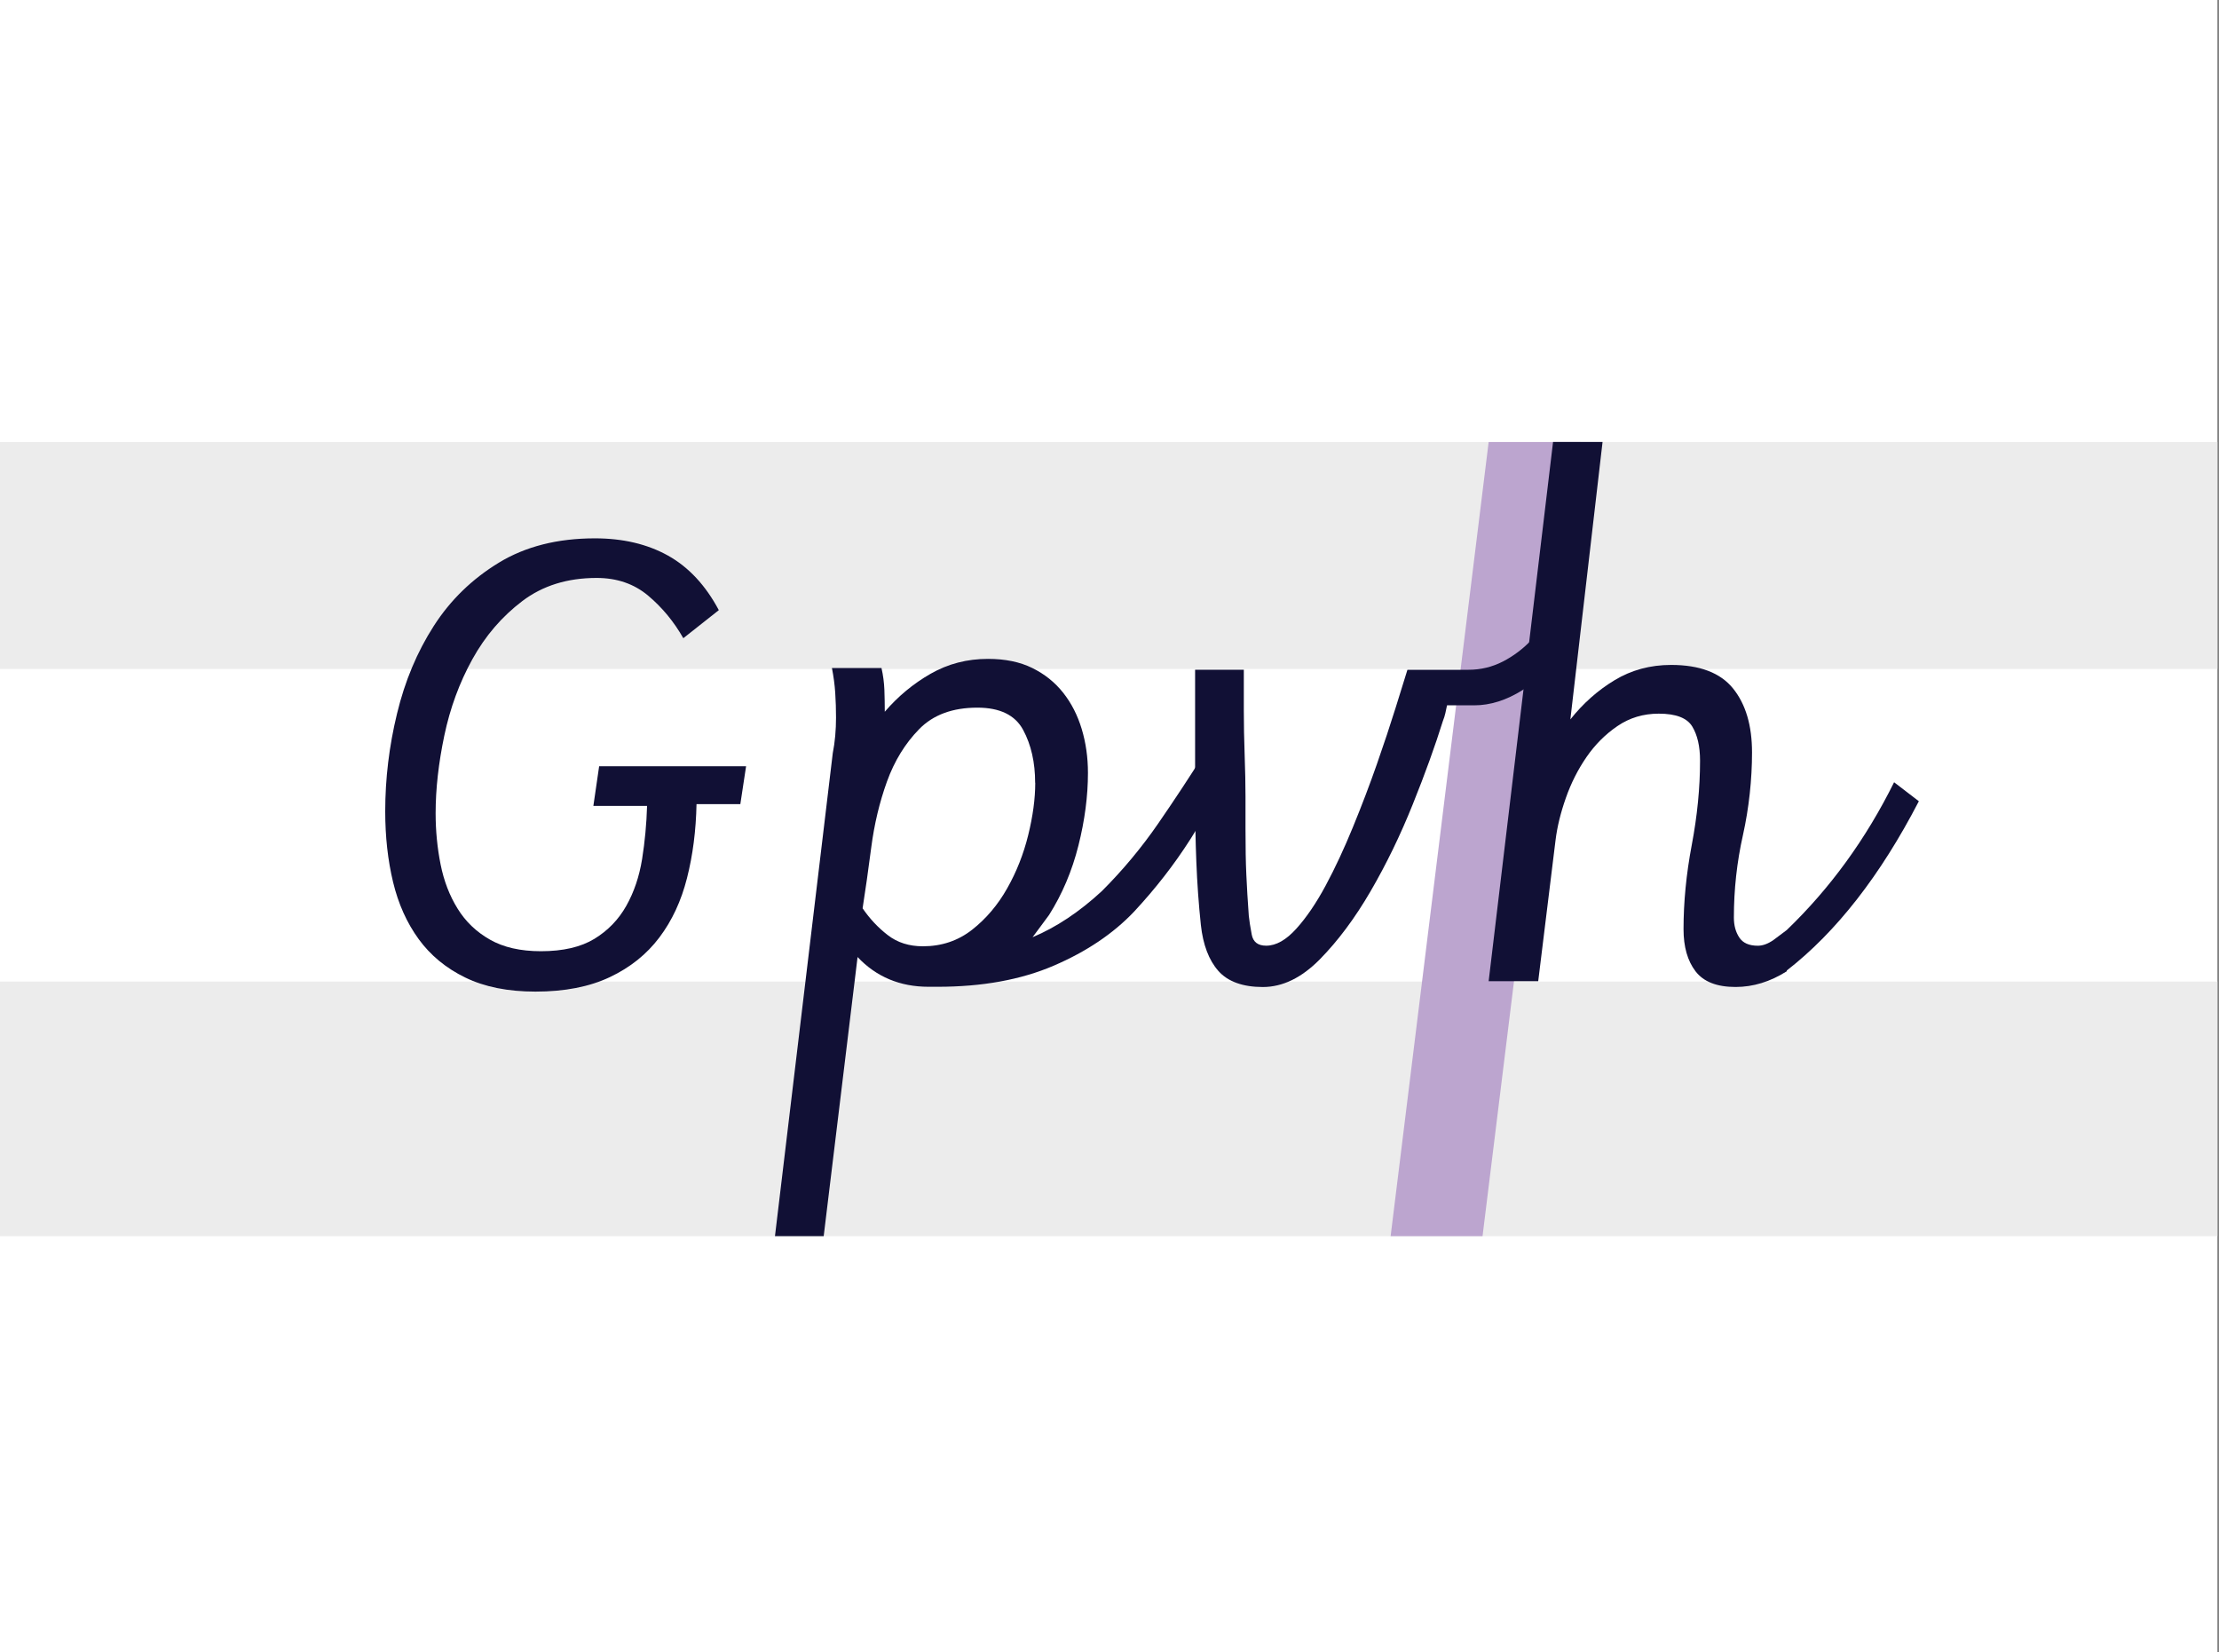<?xml version="1.0" encoding="UTF-8"?> <svg xmlns="http://www.w3.org/2000/svg" id="Layer_1" viewBox="0 0 450 335"><rect x="0" y="0" width="450" height="335" fill="#808080" stroke="none"/><defs><style>.cls-1{fill:#fff;}.cls-2{fill:#ececec;}.cls-3{fill:#bca5cf;}.cls-4{fill:#111035;}</style></defs><rect class="cls-1" x="-.33" width="450" height="335"></rect><rect class="cls-2" x="-.33" y="199.03" width="450" height="51.63"></rect><rect class="cls-2" x="-.33" y="89.63" width="450" height="46.01"></rect><polygon class="cls-3" points="300.65 250.66 282.01 250.66 301.89 89.63 320.53 89.63 300.65 250.66"></polygon><path class="cls-4" d="m150.13,163.06h-8.88c-.11,5.36-.75,10.36-1.93,14.99-1.17,4.63-3.04,8.65-5.61,12.05-2.57,3.41-5.92,6.09-10.05,8.04-4.13,1.95-9.15,2.93-15.07,2.93-5.58,0-10.33-.95-14.23-2.85-3.91-1.9-7.06-4.5-9.46-7.8-2.4-3.3-4.13-7.16-5.19-11.57-1.06-4.42-1.59-9.2-1.59-14.34,0-6.6.79-13.2,2.39-19.79,1.59-6.6,4.07-12.52,7.45-17.78,3.37-5.26,7.77-9.53,13.18-12.83,5.41-3.3,11.92-4.95,19.51-4.95,5.69,0,10.63,1.17,14.82,3.5,4.19,2.34,7.62,6.03,10.3,11.06l-7.2,5.69c-1.9-3.35-4.27-6.22-7.12-8.62-2.85-2.4-6.34-3.6-10.46-3.6-5.92,0-10.94,1.56-15.07,4.69-4.13,3.13-7.51,7.06-10.13,11.8-2.62,4.74-4.52,9.91-5.69,15.49-1.17,5.58-1.76,10.83-1.76,15.74,0,3.57.34,7.03,1.01,10.38.67,3.35,1.82,6.34,3.45,8.96,1.62,2.63,3.81,4.72,6.56,6.28,2.75,1.57,6.19,2.35,10.34,2.35,4.48,0,8.09-.84,10.84-2.51,2.75-1.68,4.9-3.91,6.47-6.7,1.57-2.79,2.63-5.94,3.2-9.46.56-3.52.9-7.12,1.01-10.8h-10.89l1.17-8.03h29.8l-1.17,7.7Z"></path><path class="cls-4" d="m362.34,196.95c-3.35,2.12-6.81,3.18-10.38,3.18-3.79,0-6.5-1.06-8.12-3.18-1.62-2.12-2.43-4.96-2.43-8.54,0-5.47.55-11.16,1.67-17.08,1.12-5.91,1.68-11.61,1.68-17.08,0-2.9-.53-5.21-1.59-6.95-1.06-1.73-3.32-2.59-6.78-2.59-3.13,0-5.92.84-8.37,2.51-2.46,1.67-4.55,3.77-6.28,6.28-1.73,2.51-3.13,5.27-4.19,8.29-1.06,3.01-1.76,5.86-2.09,8.54l-3.52,28.63h-10.05l13.06-109.34h10.04l-6.53,56.26c2.57-3.24,5.55-5.89,8.96-7.95s7.23-3.1,11.47-3.1c5.8,0,9.99,1.59,12.56,4.77,2.57,3.18,3.85,7.51,3.85,12.98s-.62,11.28-1.84,16.75c-1.23,5.47-1.84,11.05-1.84,16.74,0,1.57.36,2.91,1.09,4.02.73,1.12,1.98,1.68,3.77,1.68,1,0,2.06-.39,3.18-1.17l2.68-2.01c8.82-8.48,16.07-18.47,21.77-29.97l5.02,3.85c-7.81,15.07-16.74,26.52-26.79,34.33v.16Z"></path><path class="cls-4" d="m220.63,156.72c0,4.69-.64,9.6-1.93,14.73-1.29,5.14-3.27,9.82-5.95,14.07-.56.78-1.12,1.54-1.67,2.26-.56.73-1.12,1.48-1.68,2.26,4.8-2.01,9.49-5.13,14.07-9.37,4.24-4.24,8.03-8.79,11.38-13.65,3.35-4.86,6.42-9.51,9.21-13.98l5.69,2.51c-2.34,4.69-5.13,9.57-8.37,14.65s-7.03,9.96-11.39,14.65c-4.24,4.47-9.68,8.12-16.32,10.97-6.64,2.85-14.48,4.27-23.52,4.27h-1.84c-5.8,0-10.61-2.01-14.4-6.03l-6.87,56.59h-9.88l11.72-97.93c.22-1.12.39-2.29.5-3.52.11-1.23.16-2.46.16-3.69,0-1.68-.05-3.36-.16-5.03-.11-1.68-.34-3.35-.67-5.03h10.05c.34,1.48.53,2.96.59,4.44.05,1.48.08,2.96.08,4.43,2.68-3.12,5.78-5.69,9.29-7.7,3.52-2.01,7.39-3.02,11.64-3.02,3.46,0,6.45.61,8.96,1.84,2.51,1.23,4.6,2.9,6.28,5.02s2.93,4.58,3.77,7.37c.84,2.79,1.26,5.75,1.26,8.87Zm-10.71,2.01c0-4.13-.81-7.7-2.43-10.72-1.62-3.01-4.71-4.52-9.29-4.52-5.02,0-8.96,1.45-11.8,4.36-2.84,2.9-5.02,6.45-6.53,10.63-1.51,4.19-2.57,8.63-3.18,13.31-.61,4.69-1.2,8.82-1.76,12.39,1.45,2.12,3.15,3.93,5.11,5.44,1.95,1.51,4.33,2.26,7.12,2.26,3.79,0,7.12-1.12,9.97-3.35,2.84-2.23,5.21-5.02,7.11-8.38,1.9-3.35,3.32-6.95,4.27-10.8.95-3.85,1.43-7.39,1.43-10.63Z"></path><path class="cls-4" d="m318.75,114.36v.17l-.5,4.36c-.23,1.9-.42,3.88-.59,5.95-.17,2.07-.53,4.61-1.09,7.62-1.9,2.91-4.49,5.39-7.79,7.46-3.29,2.07-6.56,3.1-9.8,3.1h-5.53c-.11.56-.23,1.09-.34,1.59-.11.5-.28,1.03-.5,1.59-1.57,5.02-3.6,10.67-6.12,16.92-2.51,6.26-5.36,12.12-8.54,17.59-3.18,5.47-6.62,10.08-10.3,13.82-3.69,3.74-7.54,5.61-11.56,5.61s-7.1-1.09-9.02-3.27c-1.92-2.18-3.1-5.28-3.54-9.3-.45-4.24-.75-8.51-.92-12.82-.17-4.3-.25-8.63-.25-12.98v-25.97h9.88v8.32c0,2.85.06,5.85.17,8.99.11,3.14.17,5.94.17,8.4v6.55c0,3.69.05,6.81.17,9.33.11,2.52.28,5.29.5,8.32.11,1.01.3,2.27.59,3.78.28,1.51,1.25,2.27,2.93,2.27,2.01,0,4.04-1.15,6.11-3.44s4.05-5.21,5.95-8.74c1.9-3.53,3.74-7.48,5.53-11.85,1.79-4.37,3.41-8.62,4.86-12.77,1.45-4.14,2.7-7.92,3.77-11.34,1.06-3.42,1.87-6.02,2.43-7.81h12.4c2.46,0,4.78-.56,6.95-1.67,2.18-1.12,4.13-2.6,5.87-4.44,1.73-1.84,3.15-3.91,4.27-6.2,1.11-2.29,1.84-4.55,2.18-6.79l.34-2.35v-.17l1.34.17Z"></path></svg> 